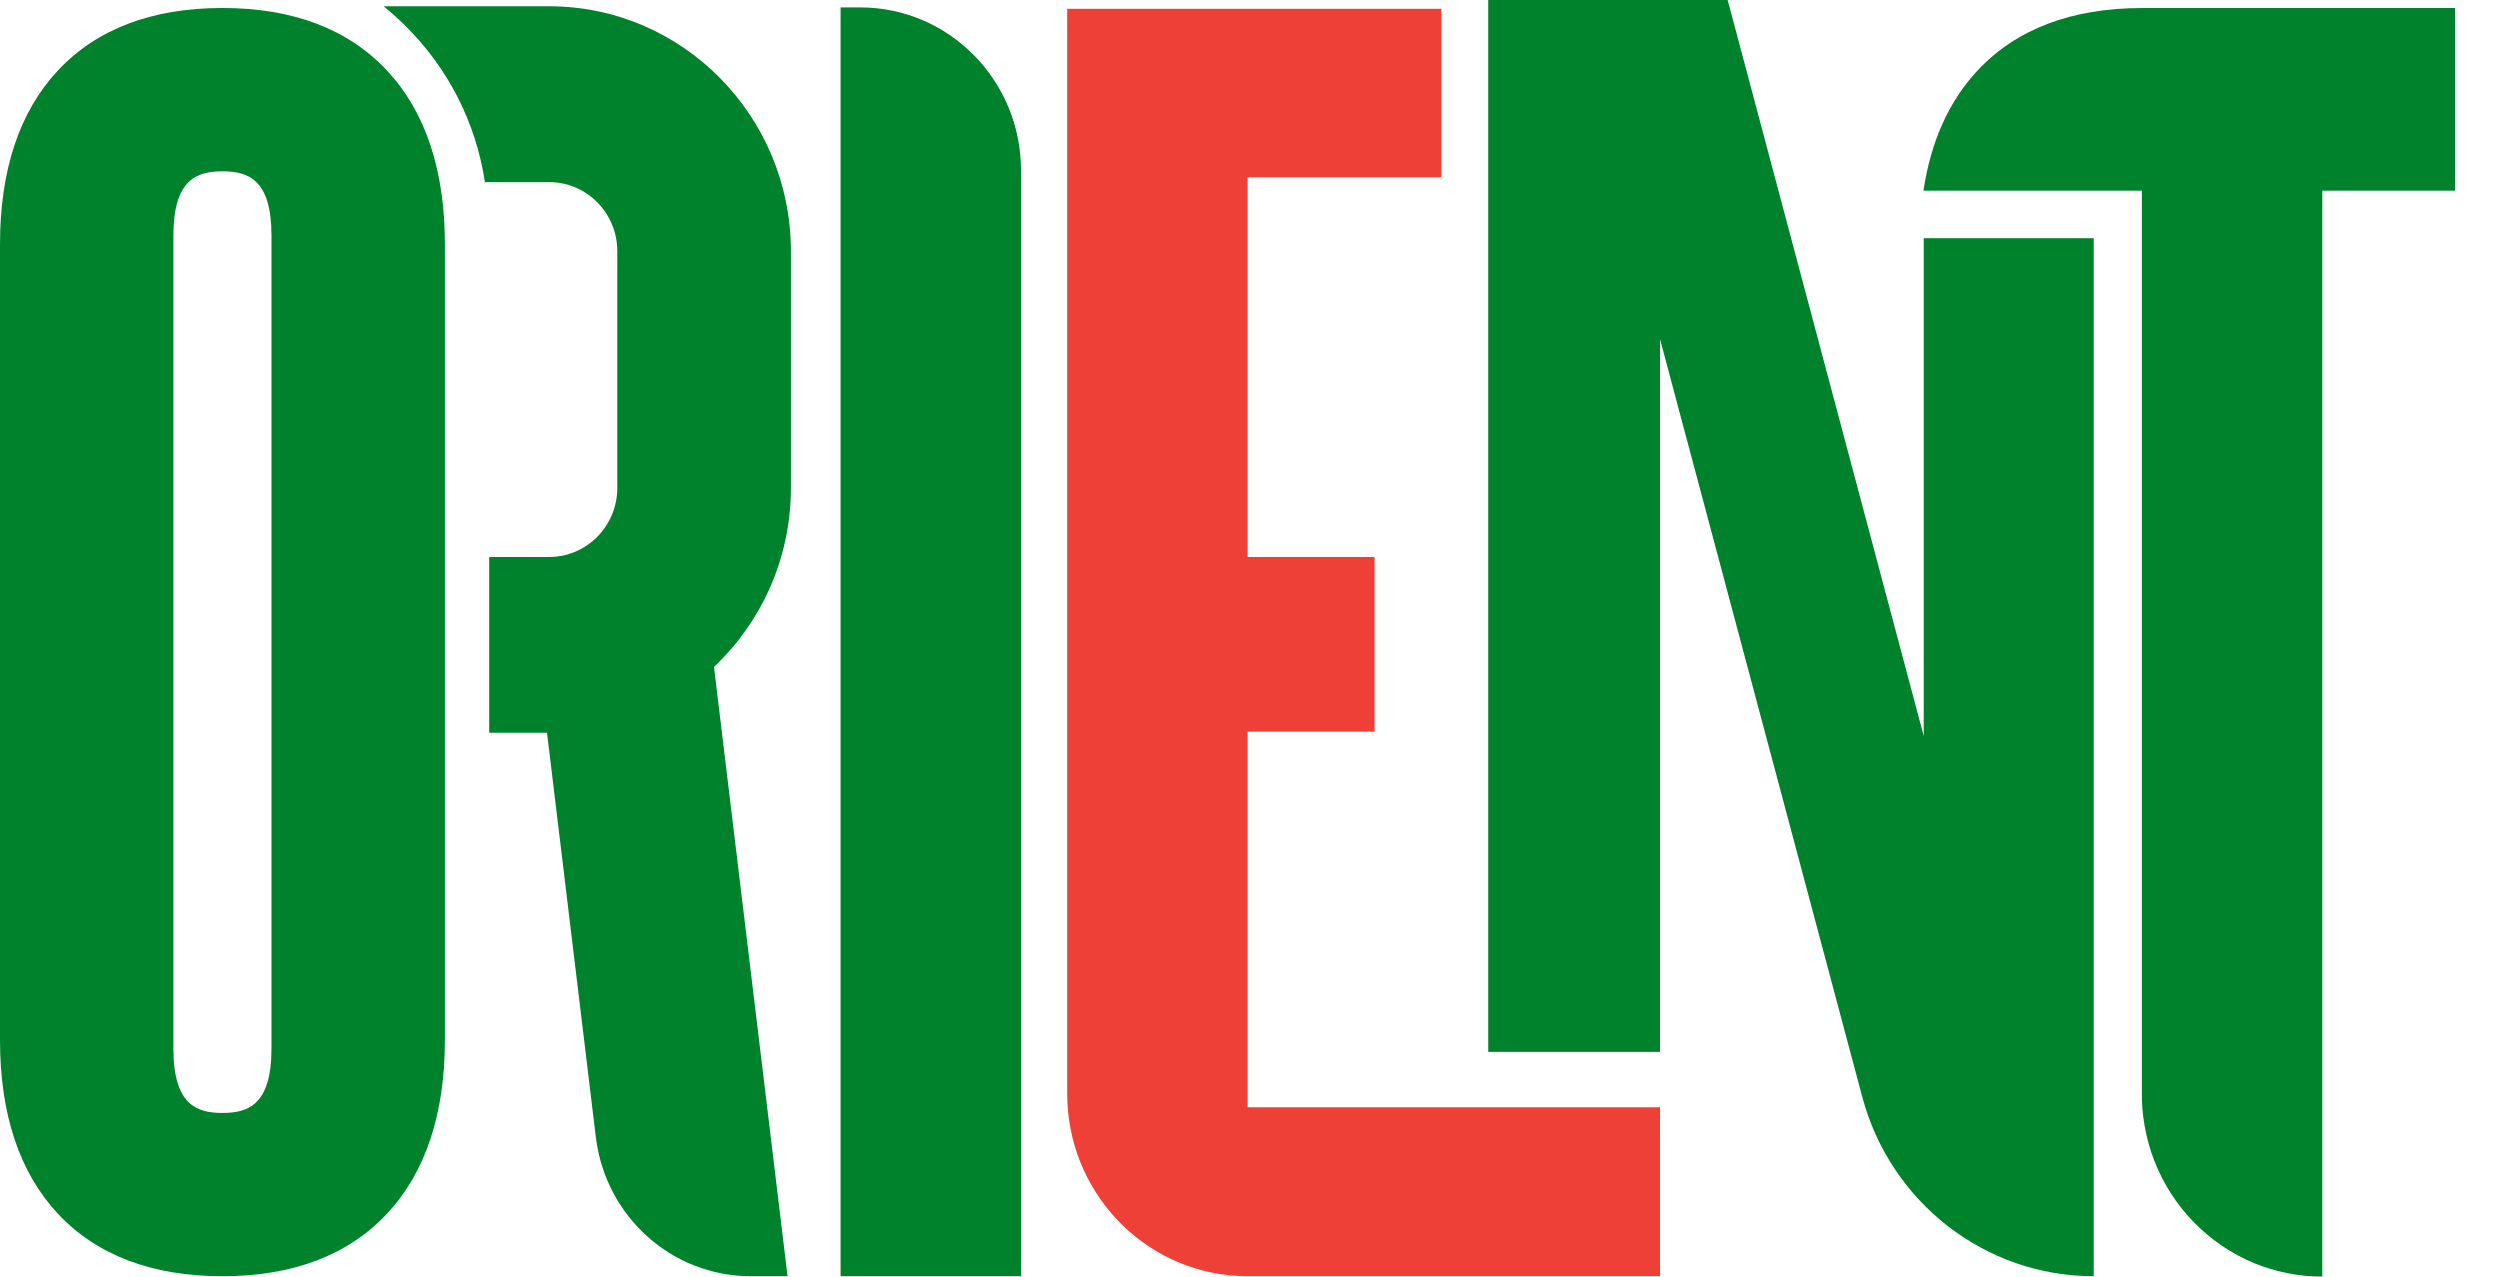 <svg width="47" height="24" viewBox="0 0 47 24" fill="none" xmlns="http://www.w3.org/2000/svg">
<rect width="47" height="24" fill="white"/>
<path d="M13.423 12.538L14.806 23.993H14.117C12.633 23.993 11.383 22.872 11.202 21.38L10.284 13.776H9.197V10.471H9.884L9.884 10.468L9.887 10.471H10.325C11.031 10.471 11.605 9.889 11.605 9.174V4.721C11.605 4.005 11.031 3.424 10.325 3.424H9.117C8.947 2.304 8.425 1.276 7.605 0.469C7.479 0.345 7.348 0.228 7.212 0.118H10.325C12.831 0.118 14.869 2.183 14.869 4.721V9.174C14.869 10.5 14.312 11.697 13.423 12.538Z" fill="#00822C"/>
<path d="M16.169 0.139H15.803V23.993H19.195V3.203C19.195 1.511 17.84 0.139 16.169 0.139Z" fill="#00822C"/>
<path d="M5.104 19.712C5.104 20.776 4.661 20.923 4.182 20.923C3.703 20.923 3.26 20.776 3.26 19.712V4.431C3.26 3.367 3.703 3.221 4.182 3.221C4.661 3.221 5.104 3.367 5.104 4.431V19.712ZM7.281 1.332C6.552 0.548 5.51 0.15 4.182 0.15C2.854 0.15 1.811 0.548 1.082 1.332C0.364 2.104 0 3.201 0 4.592V19.551C0 20.942 0.364 22.039 1.082 22.811C1.811 23.595 2.854 23.993 4.182 23.993C5.51 23.993 6.552 23.595 7.281 22.811C8 22.039 8.364 20.942 8.364 19.551V4.592C8.364 3.201 8 2.104 7.281 1.332Z" fill="#00822C"/>
<path d="M46.154 0.151V3.585H43.659V24C43.209 24 42.781 23.911 42.388 23.751C41.528 23.399 40.843 22.7 40.502 21.825C40.502 21.825 40.502 21.825 40.502 21.825C40.459 21.716 40.423 21.605 40.392 21.492C40.333 21.278 40.293 21.055 40.276 20.826C40.27 20.74 40.267 20.653 40.267 20.565V3.585H36.161C36.299 2.662 36.638 1.907 37.172 1.332C37.901 0.548 38.944 0.151 40.272 0.151H46.154L46.154 0.151Z" fill="#00822C"/>
<path d="M36.166 4.478V13.837L32.48 -0H27.979V19.775H31.208V6.373L35.01 20.619C35.541 22.61 37.325 23.993 39.362 23.993V4.478H36.166L36.166 4.478Z" fill="#00822C"/>
<path d="M23.455 20.816V13.755H25.842V10.471H23.455V3.331H27.098V0.165H20.063V20.558C20.063 22.391 21.481 23.889 23.267 23.987C23.329 23.991 23.391 23.993 23.455 23.993H31.208V20.816H23.455L23.455 20.816Z" fill="#EE4037"/>
</svg>

